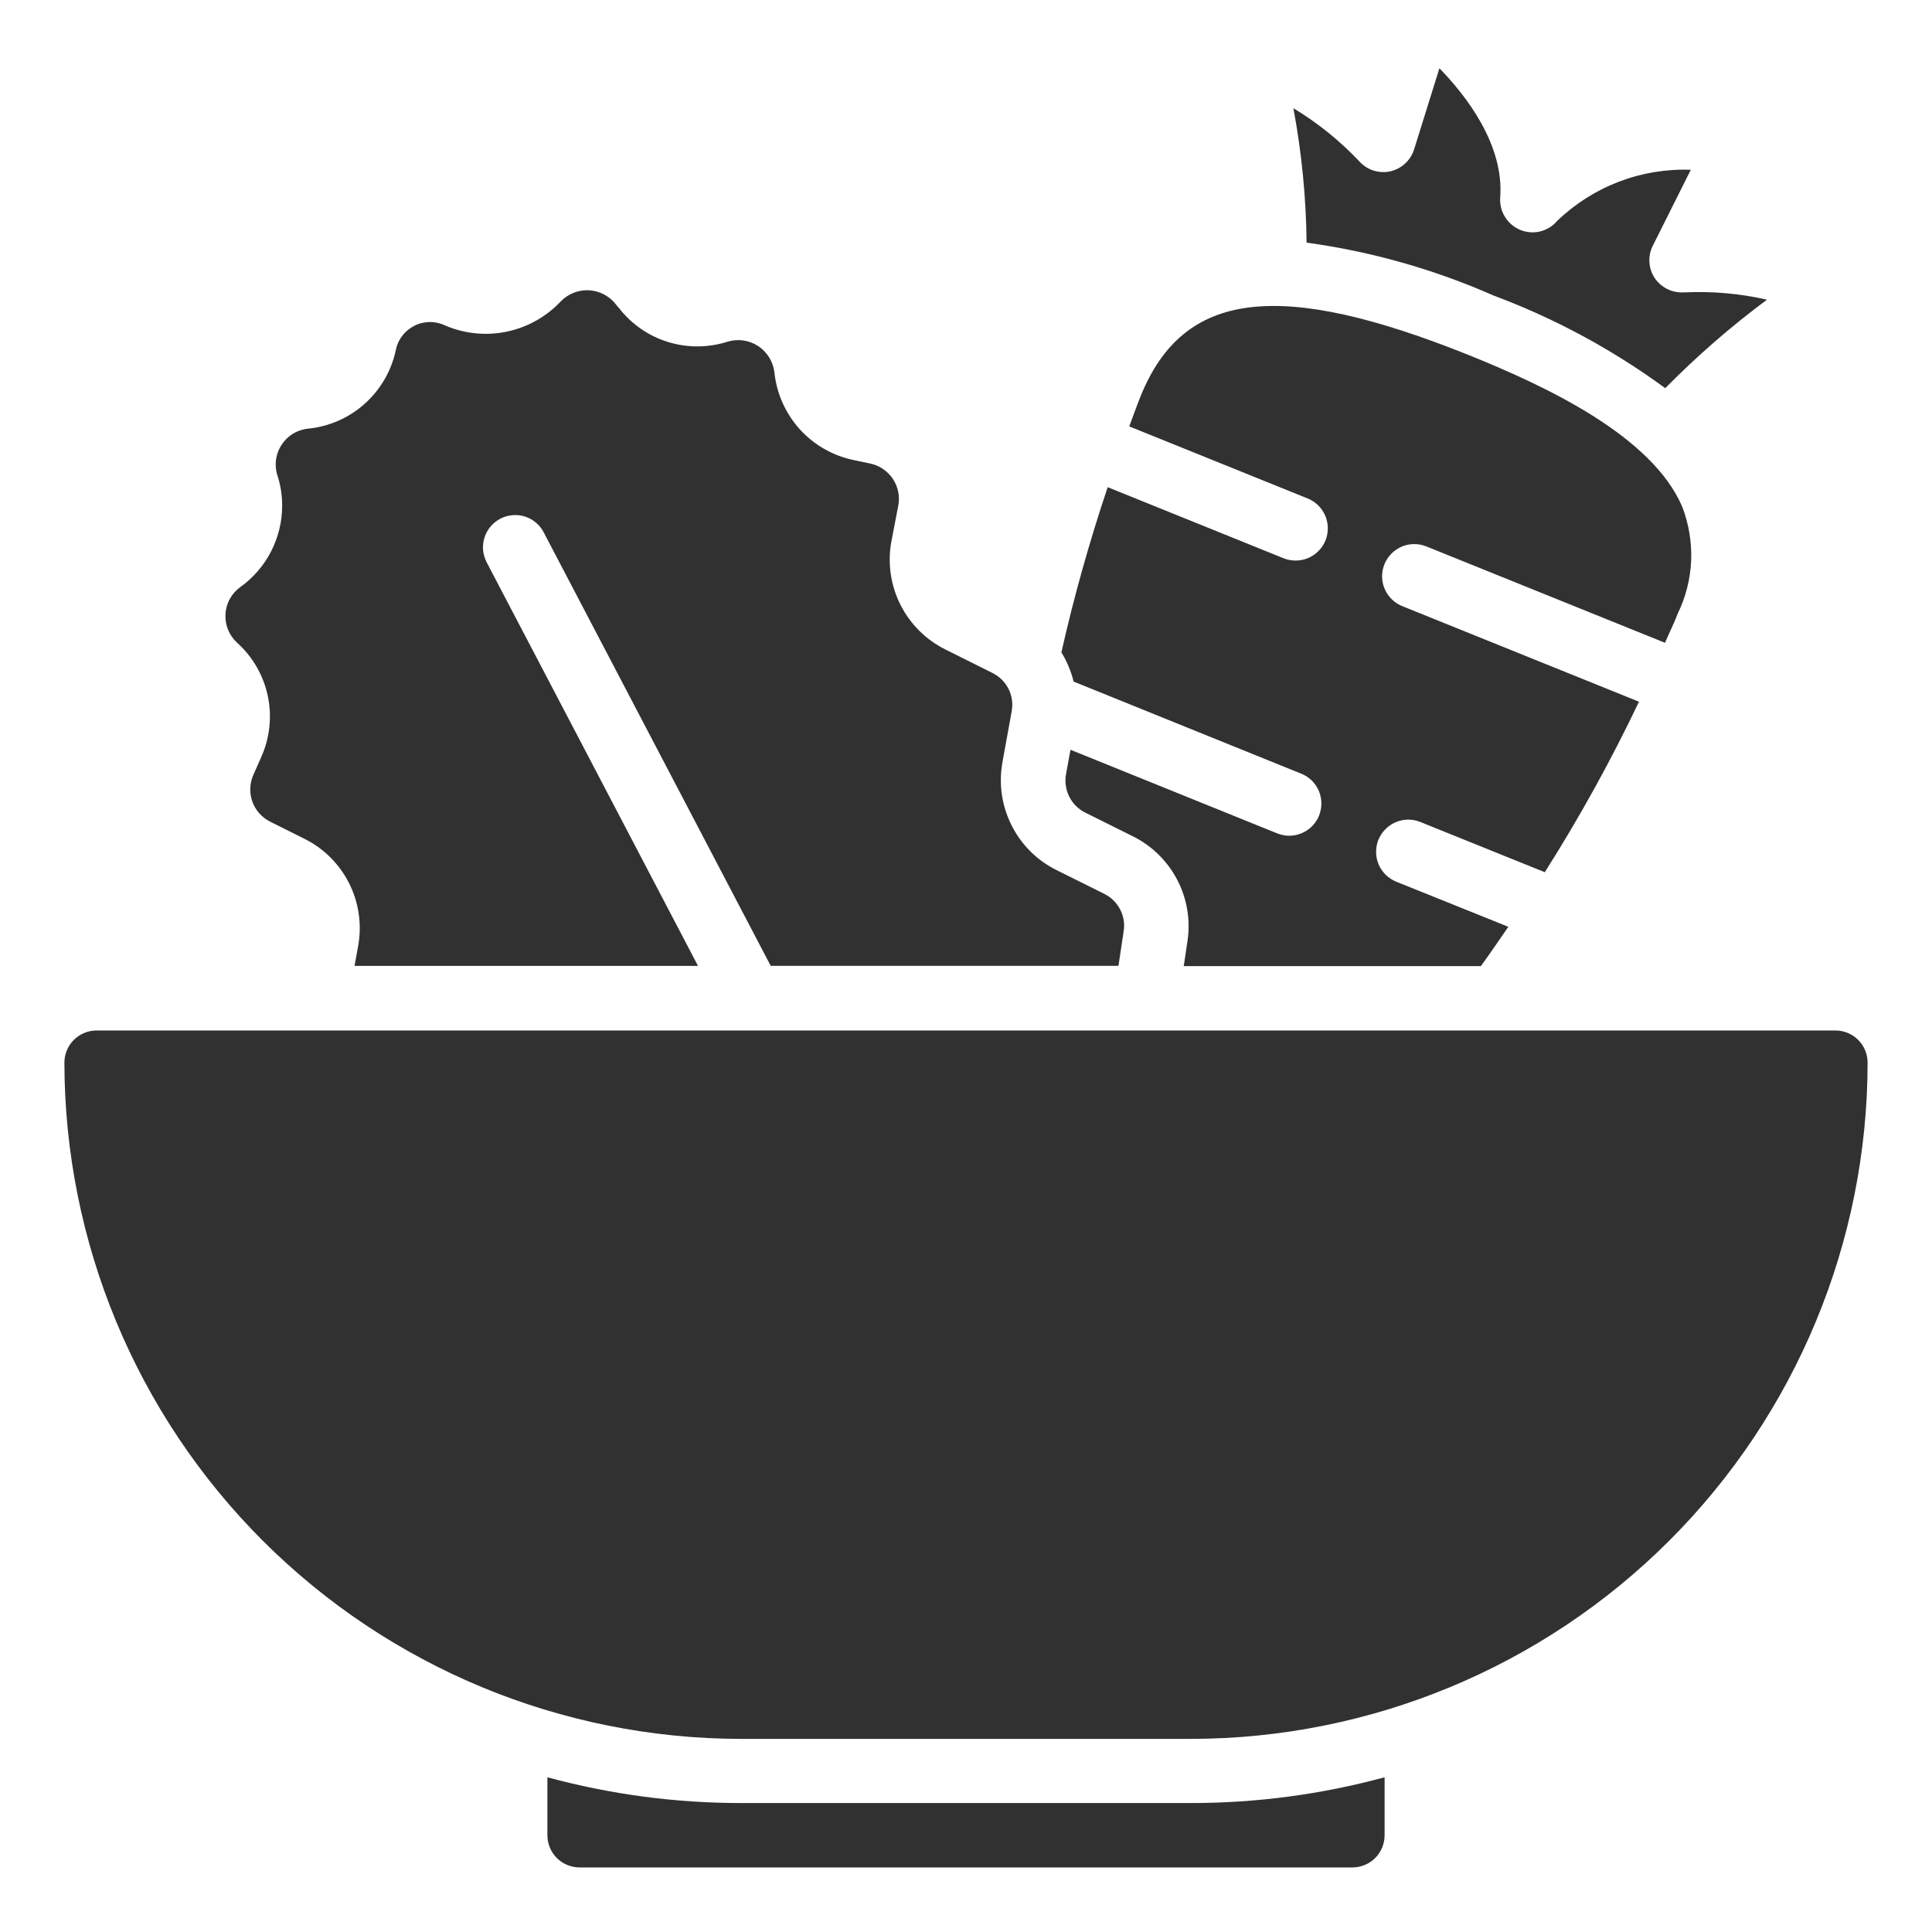 <svg width="24" height="24" viewBox="0 0 24 24" fill="none" xmlns="http://www.w3.org/2000/svg">
<g clip-path="url(#clip0_10261_6848)">
<path d="M9.2 22.398C8.389 22.398 7.582 22.29 6.8 22.078V22.798C6.8 22.904 6.842 23.006 6.917 23.081C6.992 23.156 7.094 23.198 7.2 23.198H16.8C16.906 23.198 17.008 23.156 17.083 23.081C17.158 23.006 17.2 22.904 17.2 22.798V22.078C16.418 22.29 15.611 22.398 14.8 22.398H9.2Z" fill="#313131"/>
<path d="M22.8 12.801H1.2C1.094 12.801 0.992 12.843 0.917 12.918C0.842 12.993 0.8 13.095 0.8 13.201C0.803 15.428 1.688 17.563 3.263 19.138C4.838 20.712 6.973 21.598 9.2 21.601H14.8C17.027 21.598 19.162 20.712 20.737 19.138C22.312 17.563 23.198 15.428 23.2 13.201C23.2 13.095 23.158 12.993 23.083 12.918C23.008 12.843 22.906 12.801 22.8 12.801Z" fill="#313131"/>
<path d="M6.214 6.444C6.261 6.419 6.312 6.405 6.364 6.4C6.416 6.395 6.469 6.401 6.519 6.416C6.569 6.432 6.616 6.457 6.656 6.491C6.697 6.525 6.73 6.566 6.754 6.613L9.574 11.998H13.894L13.958 11.571C13.974 11.477 13.959 11.382 13.915 11.298C13.872 11.214 13.803 11.146 13.718 11.104L13.123 10.808C12.882 10.688 12.686 10.493 12.566 10.252C12.445 10.012 12.405 9.739 12.452 9.473L12.568 8.833C12.585 8.739 12.571 8.642 12.528 8.557C12.485 8.472 12.415 8.403 12.329 8.36L11.742 8.067C11.502 7.947 11.307 7.753 11.186 7.513C11.065 7.273 11.025 7.001 11.071 6.737L11.16 6.274C11.18 6.161 11.155 6.044 11.091 5.948C11.027 5.853 10.929 5.785 10.817 5.76L10.595 5.713C10.339 5.658 10.106 5.523 9.931 5.328C9.756 5.132 9.647 4.886 9.62 4.625C9.612 4.56 9.59 4.497 9.556 4.441C9.521 4.385 9.475 4.337 9.42 4.3C9.365 4.264 9.303 4.24 9.238 4.23C9.173 4.22 9.106 4.225 9.043 4.243C8.802 4.321 8.543 4.323 8.301 4.249C8.059 4.175 7.846 4.028 7.69 3.828C7.677 3.815 7.665 3.8 7.654 3.785C7.614 3.733 7.564 3.69 7.506 3.659C7.448 3.628 7.384 3.61 7.319 3.606C7.253 3.602 7.187 3.613 7.126 3.637C7.065 3.661 7.01 3.698 6.965 3.745C6.786 3.935 6.554 4.065 6.299 4.119C6.045 4.173 5.779 4.148 5.539 4.047C5.479 4.017 5.413 4.001 5.346 4C5.278 4 5.212 4.015 5.151 4.045C5.091 4.075 5.038 4.118 4.997 4.172C4.956 4.225 4.928 4.288 4.916 4.354C4.86 4.61 4.725 4.843 4.529 5.017C4.333 5.192 4.086 5.3 3.825 5.325C3.716 5.337 3.614 5.388 3.541 5.47C3.467 5.552 3.426 5.657 3.425 5.767C3.425 5.815 3.432 5.861 3.446 5.906C3.486 6.028 3.506 6.155 3.505 6.283C3.505 6.481 3.457 6.675 3.367 6.851C3.277 7.026 3.146 7.178 2.985 7.293C2.931 7.332 2.887 7.382 2.855 7.44C2.823 7.498 2.805 7.563 2.801 7.629C2.797 7.695 2.808 7.761 2.833 7.823C2.858 7.884 2.896 7.939 2.945 7.984C3.141 8.16 3.275 8.394 3.328 8.652C3.381 8.909 3.35 9.177 3.24 9.416L3.149 9.622C3.101 9.727 3.096 9.847 3.134 9.956C3.173 10.065 3.252 10.155 3.356 10.207L3.778 10.418C4.02 10.537 4.216 10.732 4.337 10.973C4.458 11.213 4.497 11.486 4.449 11.752L4.404 11.999H8.671L6.045 6.984C6.021 6.937 6.006 6.886 6.001 6.834C5.997 6.782 6.002 6.729 6.018 6.679C6.034 6.629 6.059 6.582 6.093 6.542C6.126 6.502 6.168 6.468 6.214 6.444Z" fill="#313131"/>
<path d="M20.925 3.632C20.855 3.637 20.783 3.624 20.719 3.594C20.654 3.563 20.599 3.517 20.558 3.458C20.518 3.399 20.494 3.331 20.49 3.26C20.485 3.189 20.499 3.118 20.531 3.054L21.004 2.109C20.7 2.098 20.396 2.148 20.111 2.257C19.826 2.366 19.566 2.531 19.346 2.742C19.291 2.807 19.218 2.853 19.137 2.874C19.055 2.895 18.968 2.889 18.89 2.858C18.81 2.826 18.743 2.77 18.697 2.697C18.651 2.625 18.63 2.54 18.636 2.454C18.686 1.796 18.212 1.188 17.881 0.848L17.566 1.857C17.545 1.925 17.505 1.986 17.452 2.034C17.399 2.082 17.334 2.115 17.264 2.13C17.194 2.144 17.122 2.139 17.054 2.116C16.987 2.093 16.927 2.052 16.88 1.998C16.64 1.745 16.366 1.525 16.067 1.344C16.17 1.895 16.225 2.454 16.231 3.014C17.034 3.124 17.817 3.346 18.558 3.673C19.316 3.956 20.032 4.343 20.686 4.822C21.079 4.424 21.501 4.056 21.95 3.723C21.614 3.646 21.27 3.616 20.925 3.632Z" fill="#313131"/>
<path d="M14.705 12.001H18.396C18.513 11.841 18.624 11.676 18.737 11.513L17.345 10.953C17.296 10.933 17.252 10.904 17.214 10.867C17.177 10.831 17.147 10.787 17.126 10.739C17.085 10.641 17.084 10.531 17.123 10.432C17.143 10.384 17.172 10.339 17.209 10.302C17.246 10.264 17.29 10.234 17.338 10.214C17.436 10.172 17.546 10.171 17.644 10.211L19.19 10.835C19.622 10.153 20.013 9.446 20.36 8.717L17.43 7.534C17.38 7.515 17.334 7.487 17.295 7.45C17.256 7.413 17.224 7.369 17.203 7.32C17.181 7.272 17.17 7.219 17.169 7.165C17.168 7.112 17.178 7.059 17.198 7.009C17.218 6.96 17.248 6.914 17.285 6.877C17.323 6.839 17.368 6.809 17.418 6.788C17.467 6.768 17.52 6.758 17.573 6.759C17.627 6.759 17.68 6.771 17.729 6.792L20.683 7.985C20.735 7.863 20.795 7.745 20.843 7.619C20.942 7.415 20.998 7.192 21.008 6.965C21.017 6.738 20.98 6.512 20.899 6.299C20.525 5.417 19.212 4.801 18.256 4.415C15.885 3.462 14.7 3.608 14.169 4.922C14.119 5.046 14.075 5.172 14.028 5.297L16.244 6.192C16.343 6.232 16.421 6.309 16.463 6.407C16.504 6.504 16.505 6.615 16.466 6.713C16.426 6.811 16.349 6.89 16.251 6.932C16.153 6.973 16.043 6.974 15.945 6.935L13.76 6.052C13.534 6.726 13.341 7.411 13.185 8.104C13.254 8.216 13.305 8.339 13.337 8.467L16.162 9.61C16.212 9.629 16.256 9.658 16.294 9.695C16.332 9.732 16.362 9.776 16.383 9.824C16.403 9.873 16.414 9.925 16.415 9.978C16.415 10.03 16.405 10.083 16.386 10.132C16.366 10.181 16.337 10.225 16.3 10.263C16.263 10.3 16.218 10.33 16.17 10.35C16.121 10.371 16.069 10.382 16.016 10.382C15.963 10.382 15.911 10.371 15.862 10.351L13.298 9.314L13.242 9.62C13.226 9.715 13.24 9.812 13.283 9.897C13.326 9.983 13.396 10.052 13.482 10.095L14.077 10.391C14.313 10.509 14.506 10.7 14.627 10.935C14.748 11.17 14.791 11.438 14.75 11.699L14.705 12.001Z" fill="#313131"/>
</g>
<defs>
<clipPath id="clip0_10261_6848">
<rect width="24" height="24" fill="white"/>
</clipPath>
</defs>
</svg>
